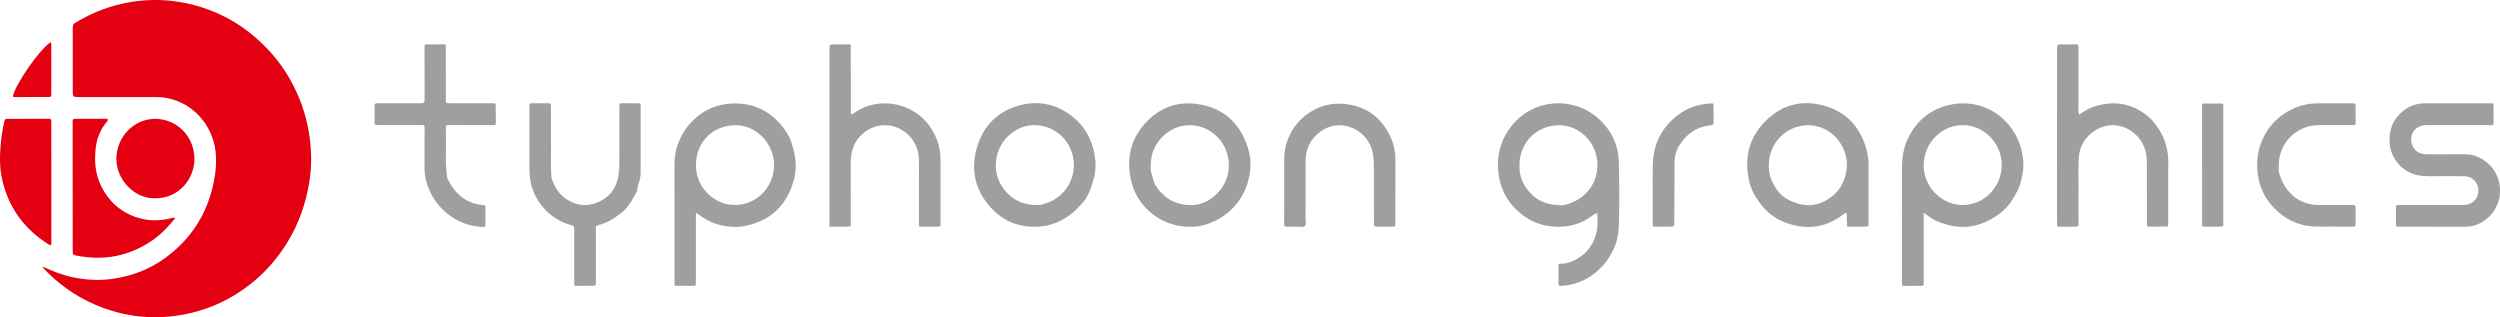 <svg xmlns="http://www.w3.org/2000/svg" id="_레이어_2" viewBox="0 0 1539.13 195.3"><defs><style>.cls-1{fill:#e50011}.cls-2{fill:#9e9f9f}</style></defs><g id="Layer_1"><path d="M26.89 164.41c5.81 2.69 11.74 5.02 18.06 6.31 7.65 1.55 15.31 2.07 23.08 1.11 12.22-1.51 23.45-5.63 33.41-12.82 16.06-11.6 26.08-27.18 30.08-46.55 1.33-6.44 1.95-12.95 1.15-19.54-1.96-16.13-13.95-29.4-29.47-32.49-2.2-.44-4.43-.67-6.69-.67-15.82.03-31.64.02-47.45 0-4.29 0-4.28-.02-4.28-4.25V18.92c0-.83-.01-1.66.04-2.49.06-1.05.53-1.8 1.5-2.39C57.03 7.52 68.56 3.16 80.94 1.17c8.74-1.4 17.51-1.56 26.35-.42 11.45 1.48 22.21 4.91 32.39 10.24 6.51 3.41 12.5 7.59 18.01 12.45 8.29 7.32 15.38 15.62 20.8 25.28 5.54 9.85 9.46 20.29 11.44 31.42 1.85 10.42 2.24 20.92.59 31.4-2.11 13.41-6.46 26.04-13.6 37.67-6.86 11.18-15.54 20.7-26.23 28.34-11.39 8.15-23.96 13.55-37.77 16.11-17.29 3.21-34.15 1.69-50.55-4.55-12.44-4.73-23.41-11.84-32.9-21.17-1.01-.99-1.97-2.01-2.96-3.02l.4-.52Z" class="cls-1"/><path d="M983.49 131.36c-1.11.02-1.79.37-2.46.89-7.03 5.44-14.98 7.76-23.88 7.28-6.97-.38-13.28-2.47-18.9-6.53-9.05-6.53-14.34-15.34-15.71-26.43-1.12-9.04.59-17.51 5.42-25.27 12.78-20.54 39.48-22.95 55.86-8.54 7.97 7.01 12.43 15.97 12.76 26.62.43 13.76.51 27.54-.06 41.3-.25 6.15-2.26 11.87-5.56 17.28-2.78 4.57-6.43 8.24-10.53 11.25-5.67 4.15-12.32 6.44-19.49 6.78-.89.04-1.46-.23-1.46-1.22 0-3.73.02-7.47-.01-11.2 0-1.26.82-1.22 1.68-1.23 3.76-.09 7.12-1.35 10.3-3.28 6.4-3.88 10.05-9.6 11.57-16.82.76-3.61.36-7.22.47-10.88Zm-47.99-28.69c-.05 7.22 3.19 12.95 8.13 17.59 5.15 4.85 11.79 6.14 18.71 6.08 11.75-2.36 21.51-11.64 21.07-25.8-.42-13.68-12.17-24.3-25.19-23.38-14.14 1-23.2 12.49-22.73 25.5ZM1184.34 130.92v42c0 .58-.02 1.16 0 1.74.04.89-.24 1.35-1.27 1.34-3.58-.03-7.16 0-10.74.04-.92 0-1.41-.35-1.36-1.32.03-.5 0-1 0-1.49 0-22.9-.04-45.8 0-68.7 0-6.42.64-12.75 3.42-18.69 5.22-11.15 13.68-18.53 25.76-21.24 21.47-4.81 40.43 9.14 44.65 28.95.92 4.33 1.26 8.78.45 13.11-.71 3.76-1.48 7.59-3.36 11.05-1.56 2.87-3.05 5.75-5.13 8.33-3.56 4.39-8.01 7.48-13.03 9.97-10.48 5.22-20.94 4.56-31.37.08-2.72-1.17-5.13-2.96-8.02-5.17Zm48.04-29.49c-.18-13.43-11.04-24.36-23.9-24.36-13.38 0-24.18 11.12-24.14 24.92.04 13.06 10.99 24.13 23.85 24.2 13.61.07 24.14-11.33 24.19-24.76ZM428.67 131.28c-.43.88-.24 1.72-.24 2.52-.02 12.94-.02 25.88-.02 38.81 0 .66-.04 1.33 0 1.99.05.92-.3 1.36-1.29 1.36-3.58-.01-7.16.01-10.73.04-.71 0-1.11-.26-1.11-1v-1.49c0-23.89 0-47.77-.02-71.66 0-4.41.49-8.72 2.02-12.91 1.66-4.56 3.97-8.74 7.16-12.4 7.31-8.41 16.61-12.75 27.75-12.86 10.99-.11 20.24 4.01 27.71 12.08 1.93 2.08 3.47 4.43 4.98 6.83 1.83 2.89 2.68 6.15 3.57 9.35 1.8 6.52 2 13.17.06 19.69-4.59 15.42-14.82 24.81-30.77 27.63-4.51.8-9.11.42-13.64-.55-5.2-1.12-9.74-3.55-13.98-6.64-.39-.29-.69-.74-1.44-.78Zm47.87-29.37c.04-13.58-10.96-24.96-23.78-24.8-13.64.17-24.13 9.82-24.28 24.56-.14 13.33 10.98 24.58 24.07 24.52 13.36-.07 23.79-11.04 23.99-24.28ZM1280.18 70.58c2.93-2.15 6-3.96 9.44-5.05 11.62-3.68 22.42-2.05 32.02 5.49 3.14 2.46 5.67 5.65 7.83 9.14 3.87 6.26 5.51 12.98 5.44 20.29-.12 12.03-.05 24.06-.05 36.09 0 .58-.03 1.16 0 1.74.04.82-.31 1.24-1.15 1.24h-10.74c-.83 0-1.22-.33-1.2-1.18.02-.83-.03-1.66-.03-2.49-.01-11.86-.02-23.73-.04-35.59 0-4.02-.55-7.93-2.46-11.56-4.49-8.55-13.94-13.33-23.17-11.03-3.94.98-7.33 2.99-10.21 5.86-3.81 3.8-5.73 8.45-6.04 13.73-.4 6.88-.12 13.77-.17 20.65-.04 6.39 0 12.78 0 19.17 0 2.39 0 2.43-2.26 2.46-3 .04-5.99.04-8.99 0-1.93-.02-1.96-.06-1.98-1.93-.03-3.4-.03-6.8-.03-10.2 0-32.19.01-64.38.03-96.57 0-3.51.03-3.51 3.62-3.51 2.5 0 5-.03 7.49 0 2 .02 2.04.04 2.07 2.11.04 2.99.04 5.97.04 8.96 0 10.29-.02 20.57-.03 30.86 0 .4-.05.83.58 1.33ZM511.02 139.74c-.52-.73-.36-1.5-.36-2.24V30.97c0-3.64.03-3.65 3.7-3.66 2.58 0 5.16.06 7.74-.04 1.35-.05 1.79.46 1.68 1.71-.06.66-.01 1.33-.01 1.99.01 12.2.02 24.39.05 36.59 0 .94-.31 2 .47 2.79.41.03.7-.11.97-.31 17.07-12.95 45.46-6.08 52.55 19.15.98 3.47 1.23 7.03 1.24 10.59.03 12.53 0 25.06-.01 37.58 0 2.08-.02 2.13-1.99 2.16-3.16.05-6.33.06-9.49.02-1.74-.02-1.8-.08-1.81-1.85-.02-6.72-.01-13.44-.01-20.16 0-6.55.13-13.11-.04-19.66-.24-9.57-6.78-17.8-15.97-20.16-9.94-2.55-20.41 2.98-24.29 12.72-1.31 3.3-1.68 6.73-1.68 10.24.02 11.86.03 23.73.02 35.59 0 3.45.58 3.17-3.15 3.27-3.15.08-6.31-.17-9.61.19ZM1150.37 118.73v18.66c0 2.01-.03 2.07-2.05 2.11-3.16.07-6.32.07-9.49.05-1.69-.01-1.75-.1-1.79-1.89-.04-1.66-.03-3.32-.06-4.98-.01-.58.02-1.23-.64-1.49-.57-.23-.88.29-1.26.59-11.61 9.12-24.33 10.07-37.62 4.54-6.46-2.69-11.45-7.45-15.36-13.29-2.22-3.31-4.06-6.81-4.99-10.66-3.45-14.23-.78-27.08 9.67-37.66 10.3-10.43 22.98-13.55 36.94-9.41 13.6 4.03 21.93 13.63 25.48 27.23.82 3.16 1.25 6.45 1.2 9.78-.08 5.47-.02 10.95-.02 16.42Zm-13.33-17.16c.09-3.07-.56-5.97-1.66-8.78-4.5-11.48-16.11-17.94-28.08-14.95-9.14 2.28-17.56 10.45-18.27 22.4-.24 4.01.26 7.94 2.09 11.71 1.24 2.54 2.65 4.84 4.52 6.96 2.43 2.76 5.55 4.31 8.87 5.62 6.54 2.58 13.12 2.41 19.21-.89 8.64-4.68 12.93-12.3 13.32-22.07ZM1498.32 139.56h-20.98c-2.18 0-2.22-.02-2.25-2.17-.04-3.07-.03-6.14 0-9.21.02-1.96.06-1.97 2.14-1.97h38.22c1 0 2-.02 2.98-.18 4.63-.74 7.63-4.63 7.36-9.45-.25-4.3-3.89-7.96-8.35-8.05-6.91-.13-13.82-.06-20.73-.06-2.25 0-4.49-.07-6.73-.36-10.6-1.41-18.6-10.45-18.85-21.14-.14-5.97 1.39-11.34 5.39-15.82 4.4-4.93 9.96-7.53 16.65-7.54 7.58-.01 15.15-.01 22.73-.01 5.66 0 11.32-.01 16.99 0 2.25 0 2.26.03 2.27 2.13.01 2.99.01 5.97 0 8.96-.02 2.35-.03 2.35-2.31 2.35-5.99 0-11.99 0-17.98-.01-6.41 0-12.82-.01-19.23 0-1.16 0-2.34-.02-3.49.14-7.39 1.02-9.74 9.08-5.86 14.32 2.03 2.74 4.92 3.47 8.07 3.49 7.41.04 14.82.02 22.23-.02 2.26-.01 4.5.14 6.66.82 10.65 3.33 16.99 13.43 15.74 24.33-.98 8.47-7.34 16.88-16.96 19.02-1.73.39-3.46.44-5.21.44-6.16.02-12.32 0-18.48 0ZM339.19 87.93c.18 6.46-.22 13.6.31 20.73.14 1.89.95 3.4 1.68 5 2.31 5.04 6.05 8.61 11.15 10.88 5.84 2.6 11.57 2.09 17.1-.66 5.53-2.76 9.14-7.14 10.76-13.26.82-3.09 1.1-6.15 1.1-9.28.02-11.78.02-23.56.04-35.35 0-2.46-.25-2.39 2.47-2.4 2.91 0 5.83-.02 8.74.01 1.83.02 1.88.05 1.88 1.75 0 13.69 0 27.38-.01 41.07 0 2.38-.59 4.64-1.36 6.88-.42 1.22-.52 2.54-.79 3.82-.39 1.81-1.68 3.16-2.47 4.78-1.25 2.59-2.98 4.95-4.91 7.03-1.7 1.83-3.85 3.27-5.91 4.72-3.07 2.15-6.42 3.8-10.06 4.79-2.02.55-2.04.56-2.04 2.63v31.86c0 3.04 0 3.02-3.02 3.02-2.83 0-5.66.04-8.49.06-1.79 0-1.84 0-1.85-1.77-.03-5.14-.01-10.29-.01-15.43 0-5.73.01-11.45.01-17.18 0-2.44-.03-2.52-2.46-3.23-6.1-1.79-11.37-4.93-15.68-9.62-5.75-6.26-8.92-13.63-9.32-22.13-.15-3.23-.12-6.47-.12-9.7 0-10.29.01-20.58.02-30.87 0-2.54-.25-2.53 2.62-2.51 2.5.01 5-.03 7.49 0 3.47.04 3.13-.35 3.13 3.01.01 6.89 0 13.77 0 21.33ZM636.83 139.58c-10.46.03-19.64-3.81-26.75-11.68-10.23-11.33-12.87-24.57-8.02-39 4.16-12.35 12.87-20.52 25.37-23.97 11.13-3.07 21.81-1.18 31.31 5.7 7.96 5.76 12.84 13.57 14.85 23.13.88 4.22 1.15 8.53.53 12.82-.24 1.65-.8 3.26-1.23 4.89-1.02 3.87-2.38 7.57-4.55 11-1.31 2.08-3.04 3.69-4.67 5.43a37.737 37.737 0 0 1-11.36 8.26c-4.83 2.3-9.88 3.51-15.47 3.42Zm.17-13.32c1.27-.54 2.61.17 4.03-.21 1.34-.36 2.66-.78 3.94-1.26 5.81-2.14 10.2-6.02 13.16-11.4 2.71-4.93 3.52-10.25 2.66-15.81-1.47-9.43-9.16-18.99-21.23-20.37-7.77-.89-14.33 1.95-19.78 7.49-6.24 6.33-9.64 19.01-3.34 29.34 4.67 7.64 11.53 11.69 20.56 12.22ZM733.01 139.57c-17.85.38-32.7-12.06-36.49-27.84-3.5-14.61-.17-27.59 10.73-38.07 8.38-8.06 18.69-11.32 30.3-9.55 16.04 2.45 26.04 11.93 30.78 27.13 1.78 5.71 1.98 11.65.73 17.49-1.74 8.14-5.43 15.26-11.74 20.96-3.86 3.48-8.13 6.12-13 7.87-3.84 1.38-7.77 2.15-11.31 2.01Zm-.37-62.49c-3.98 0-7.72.92-11.23 2.83-3.27 1.78-5.97 4.21-8.17 7.18-2.26 3.05-3.84 6.46-4.36 10.2-.5 3.6-.84 7.27.42 10.84.14.39.28.78.36 1.19.92 4.75 3.98 8.19 7.36 11.26 2.98 2.71 6.72 4.27 10.7 5.12 6.19 1.31 12.16.4 17.34-3.07 9.42-6.3 13.5-17.17 10.54-27.75-2.9-10.38-12.46-17.78-22.96-17.79ZM274.49 45.32v15.93c0 2.12.08 2.29 2.2 2.31 4.91.05 9.82.02 14.74.02 3.91 0 7.83-.01 11.74 0 1.95.01 1.99.04 2.02 1.89.05 3.15.06 6.31.05 9.46 0 2.02-.09 2.09-2.12 2.09-8.41 0-16.82 0-25.23-.01-3.83 0-3.38-.17-3.38 3.31 0 5.72.09 11.45-.02 17.17-.06 3.58.31 7.11.62 10.66.16 1.81 1.21 3.35 2.1 4.88 3.8 6.54 9.19 11.05 16.74 12.7 1.22.27 2.46.41 3.7.56.92.11 1.24.57 1.23 1.49-.03 3.57-.02 7.13 0 10.7 0 .94-.33 1.32-1.33 1.27-8.55-.36-16.16-3.2-22.71-8.7-6.47-5.43-10.64-12.31-12.63-20.49-.69-2.83-.87-5.72-.86-8.63.02-7.47.03-14.93.05-22.4 0-2.5.02-2.52-2.44-2.53-8.66-.02-17.32-.02-25.97-.03-2.33 0-2.35 0-2.38-2.32-.03-2.82-.03-5.64-.01-8.46.02-2.61.03-2.62 2.55-2.62h17.73c2.75 0 5.5.02 8.24-.02 2.01-.03 2.29-.37 2.29-2.33l-.03-30.86c0-.5.05-1 0-1.49-.12-1.18.38-1.6 1.57-1.58 3.25.06 6.49 0 9.74.02 1.75.01 1.78.05 1.79 1.81.02 5.39 0 10.79 0 16.18Z" class="cls-2"/><path d="M107.97 134.21c-4.34 5.34-8.76 10.02-14.13 13.73-14.33 9.9-30.07 12.77-47.07 9.36-1.74-.35-1.95-.56-2-2.28-.05-1.91-.01-3.82-.01-5.72 0-24.47-.02-48.94-.03-73.42 0-.5.01-1 .03-1.49.02-.8.43-1.21 1.24-1.22.92 0 1.83-.02 2.75-.02H66.2c.4 1.09-.25 1.72-.77 2.3-2.39 2.69-3.96 5.91-5.12 9.2-1.11 3.15-1.43 6.58-1.67 9.96-.69 9.73 1.75 18.64 7.59 26.45 5.08 6.81 11.94 11.25 20.17 13.42 5.88 1.55 11.84 1.49 17.78.14 1.09-.25 2.18-.82 3.78-.41Z" class="cls-1"/><path d="M859.05 117.21c0 6.8.01 13.61 0 20.41 0 1.8-.04 1.87-1.74 1.9-3.25.05-6.5-.02-9.74.04-1.29.02-1.77-.4-1.73-1.73.08-2.57-.01-5.14-.02-7.72v-28.63c0-4.07-.43-8.01-2.11-11.85-4.87-11.14-19.77-16.97-31.09-8.39-5.9 4.47-8.81 10.48-8.83 17.84-.04 11.87 0 23.73-.04 35.6 0 1.54.72 3.46-.41 4.52-1.01.95-2.87.32-4.35.34-2.25.04-4.5-.06-6.74 0-1.34.04-1.67-.54-1.66-1.77.06-3.9.02-7.8.02-11.7 0-9.13.04-18.26 0-27.38-.07-14.5 7.79-24.59 16.17-29.79 7.56-4.69 15.69-6.11 24.61-4.41 10.83 2.06 18.38 8.14 23.53 17.45 2.74 4.95 4.13 10.4 4.17 16.12.04 6.39 0 12.78 0 19.17h-.01Z" class="cls-2"/><path d="M31.41 150.8c-.76.27-1.14-.1-1.55-.36-14.67-9.24-24.27-22.14-28.33-39.02C-.3 103.83-.25 96.14.47 88.44c.41-4.37 1.06-8.71 2.05-13 .51-2.21.45-2.26 2.65-2.27 8.07-.02 16.14-.03 24.21-.02 2.17 0 2.19.04 2.2 2.27.02 8.95.02 17.91.03 26.86 0 15.25.02 30.51.02 45.76 0 .9.16 1.82-.19 2.77Z" class="cls-1"/><path d="M1435.55 139.47c-3.75 0-7.5.16-11.24-.03-9.8-.49-17.89-4.68-24.57-11.72-4.8-5.05-8-11.05-9.29-17.81-4.77-24.91 12.26-43.71 32.29-46.06 1.81-.21 3.66-.24 5.49-.25 6.58-.03 13.16-.02 19.74 0 2.26 0 2.25.03 2.25 2.35 0 2.9.02 5.81.03 8.71 0 2.34 0 2.36-2.29 2.37-5.83 0-11.66-.02-17.49-.01-3.16 0-6.33 0-9.42.86-10.86 3.05-18.27 12.81-18.09 24.05.02 1.59-.32 3.14.26 4.86.91 2.65 1.81 5.29 3.31 7.62 4.88 7.6 11.81 11.74 20.98 11.8 6.33.04 12.66 0 18.99 0 .75 0 1.5.05 2.25.02 1.19-.04 1.55.51 1.53 1.67-.07 3.32-.12 6.64-.02 9.96.04 1.38-.49 1.69-1.72 1.68-4.33-.04-8.66-.02-12.99-.02v-.06Z" class="cls-2"/><path d="M94.91 122.07c-12.24.12-23.4-11.62-23.26-24.41.15-13.57 10.95-24.62 24.06-24.49 13.4.13 24.01 11 24 24.76 0 11.87-9.38 24.56-24.81 24.14Z" class="cls-1"/><path d="M1017.5 118.42c0-5.72-.14-11.45.03-17.17.37-12 5-22.04 14.45-29.65 6.14-4.94 13.23-7.55 21.12-7.91 1.79-.08 1.84-.04 1.85 1.71.02 3.32-.06 6.64 0 9.95.02 1.29-.47 1.65-1.72 1.77-8.65.87-14.96 5.22-19.48 12.63-2.01 3.3-2.78 6.71-2.82 10.39-.08 7.05-.05 14.1-.07 21.15-.02 5.31-.03 10.62-.07 15.93-.02 2.24-.05 2.27-2.38 2.3-3 .04-5.99.05-8.99.02-1.89-.02-1.93-.06-1.94-1.97-.02-6.39 0-12.77 0-19.16h.01ZM1355.71 101.51V66.69c0-.58.03-1.16 0-1.74-.03-.81.3-1.22 1.16-1.22 3.58.01 7.15.01 10.73 0 .84 0 1.22.38 1.19 1.2-.01.5 0 .99 0 1.49 0 23.38 0 46.76-.01 70.14 0 2.89.63 3-2.92 2.99-2.75 0-5.49.02-8.24 0-1.85-.02-1.89-.05-1.89-1.98-.01-12.02 0-24.04 0-36.06h-.04Z" class="cls-2"/><path d="M7.96 59.55c.66-6.52 16.45-29.35 23.15-33.51.66.36.46 1.01.46 1.55.01 9.95.02 19.9.01 29.85 0 2.16-.04 2.26-1.97 2.28-6.9.05-13.81.04-20.71.03-.32 0-.63-.13-.94-.19ZM26.49 164.93c-.13-.15-.38-.38-.35-.43.19-.29.48-.21.75-.09l-.4.52Z" class="cls-1"/></g></svg>